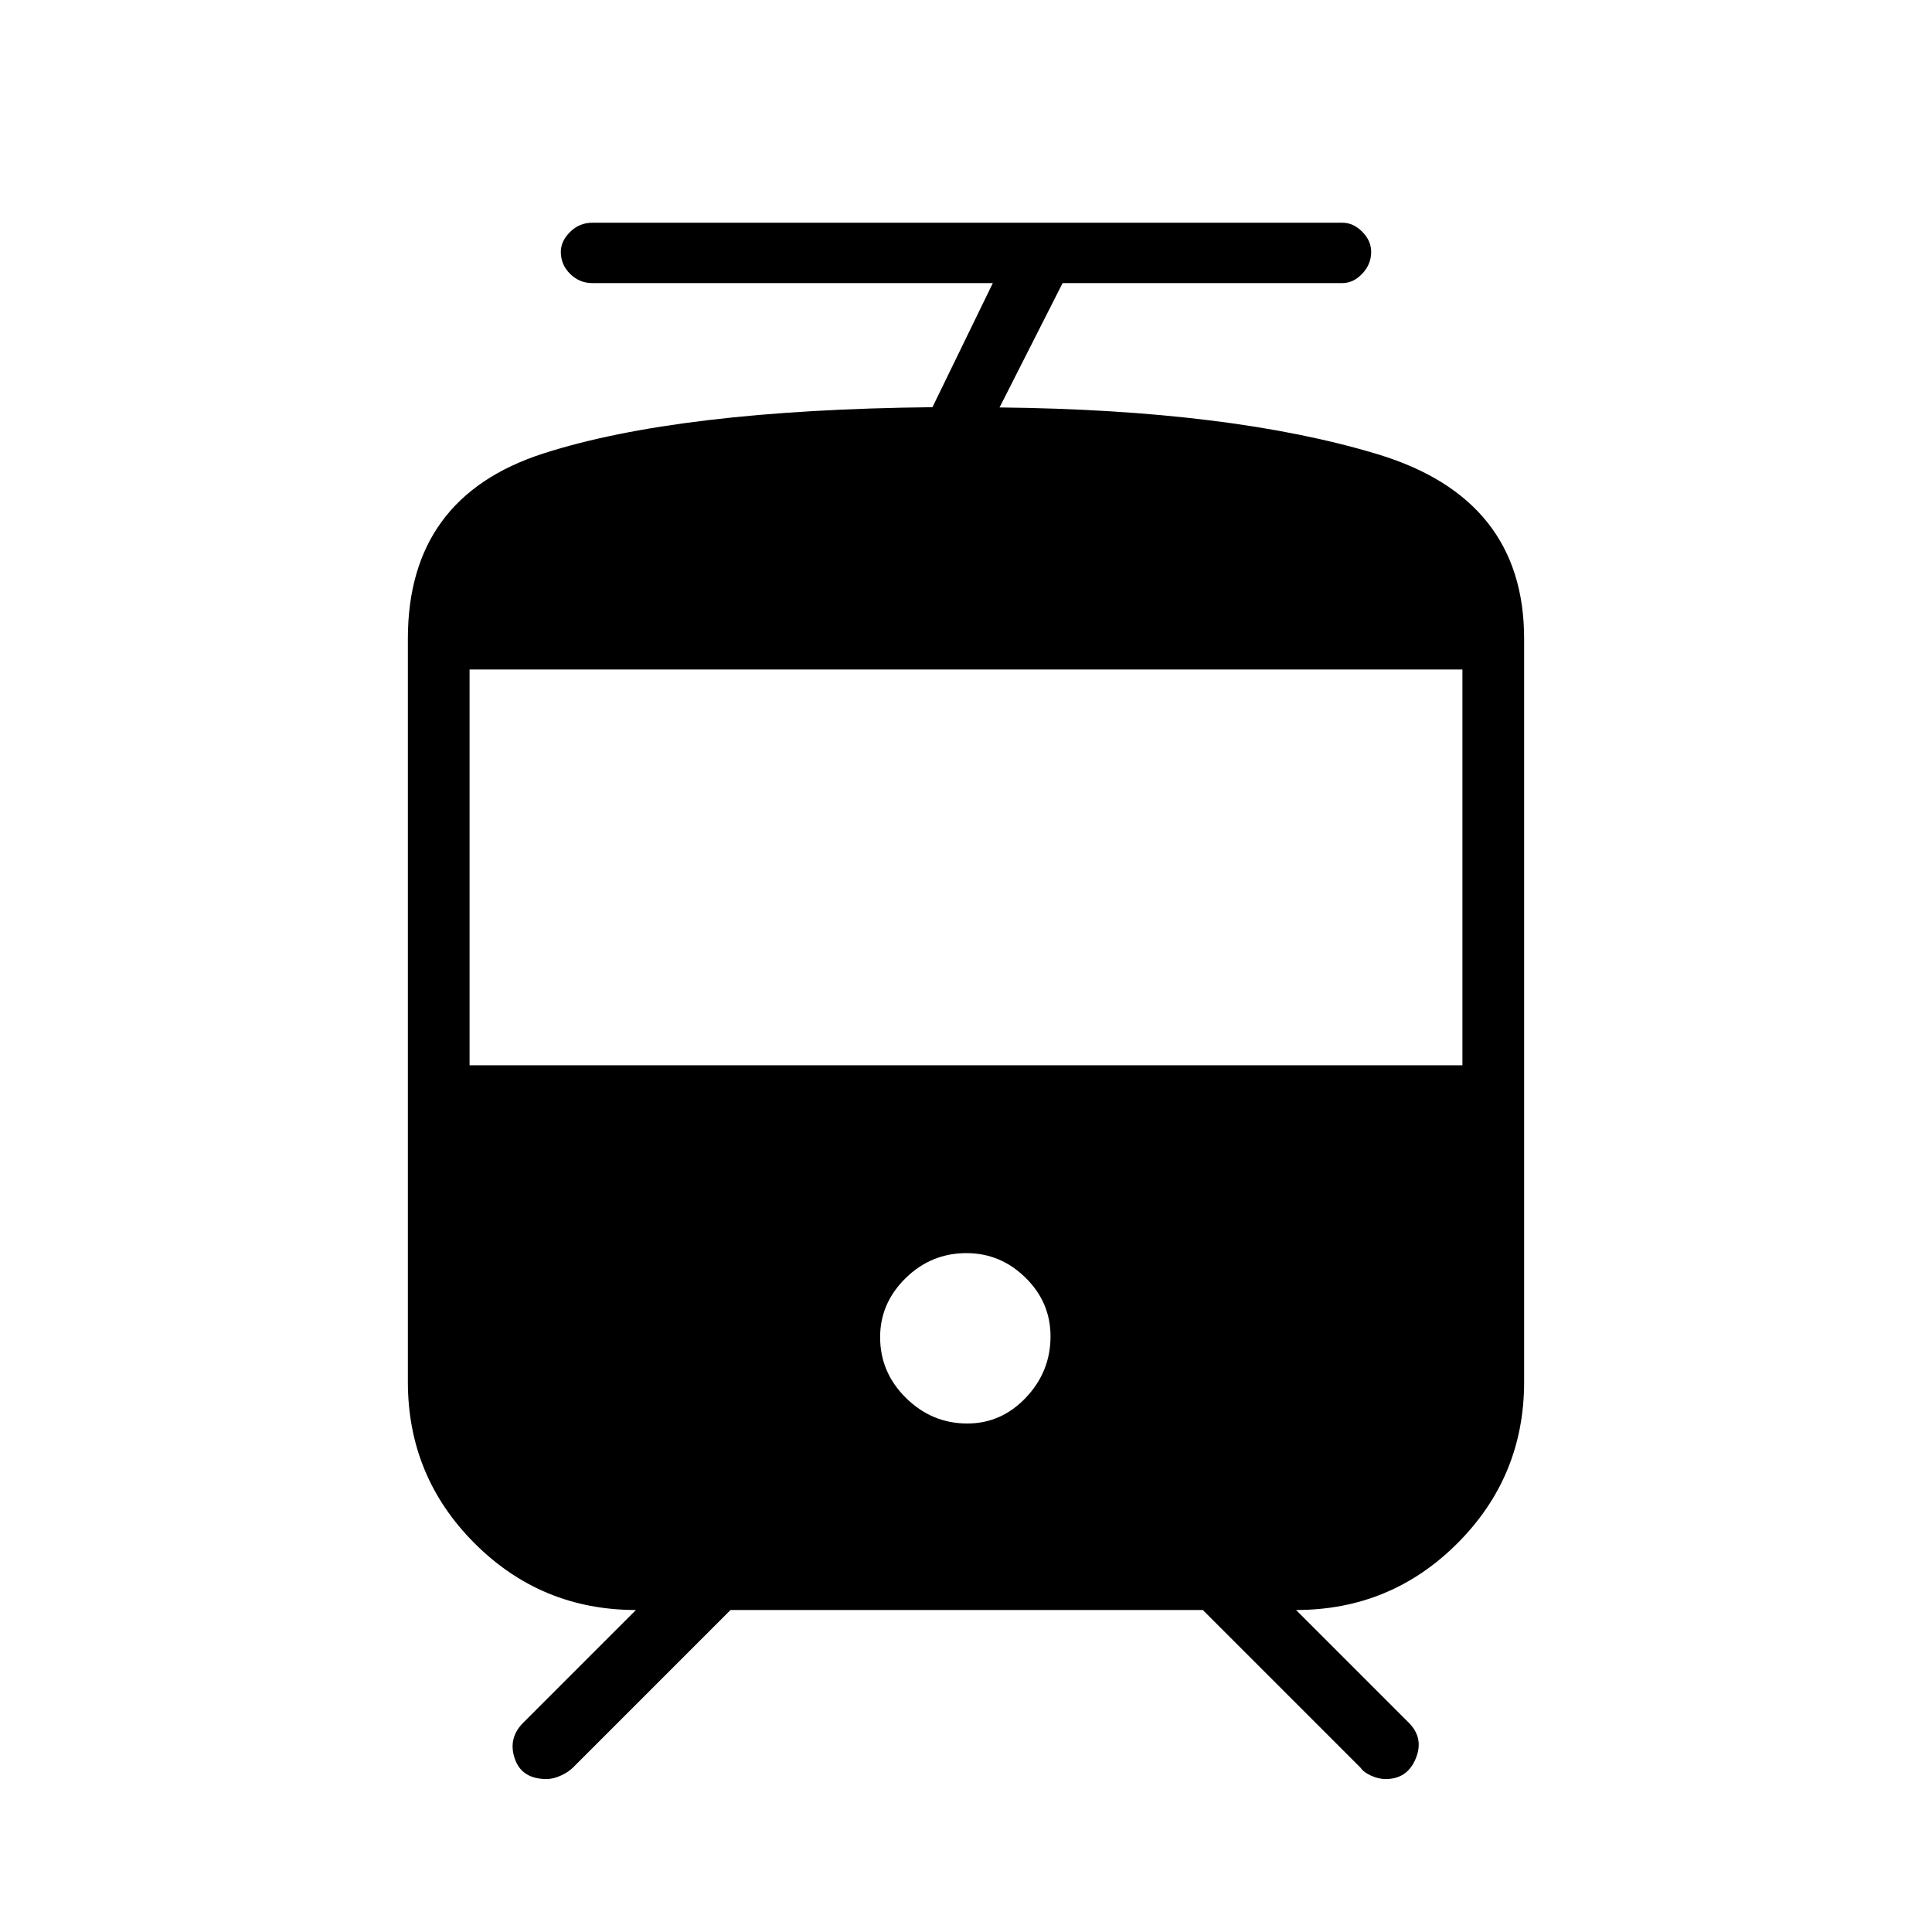 <svg xmlns="http://www.w3.org/2000/svg" height="40" viewBox="0 -960 960 960" width="40"><path d="M202.67-273.33v-369.34q0-70.33 67.33-92 67.33-21.66 193.33-23l30-61.66h-199q-6.41 0-11.04-4.58-4.62-4.58-4.62-10.91 0-5.38 4.62-9.95 4.63-4.56 11.04-4.56H667q5.46 0 9.89 4.48 4.44 4.48 4.44 10 0 6.18-4.44 10.85-4.43 4.67-9.89 4.67H528l-31.33 61.79q115 1.21 187.83 23.23 72.83 22.03 72.83 91.64v369.34q0 47.03-33.14 80.18Q691.04-160 644-160l56 56q7.67 7.67 3.47 17.83Q699.27-76 688.52-76q-3.52 0-7.21-1.67-3.7-1.66-5.24-3.93l-78.4-78.4H363l-78.4 78.4q-2.35 2.27-6.04 3.93-3.69 1.67-6.93 1.67-12.39 0-15.85-10.17Q252.33-96.33 260-104l56-56q-47.04 0-80.19-33.15-33.14-33.15-33.14-80.18Zm278 20.66q16.9 0 29.11-12.88Q522-278.43 522-296q0-16.9-12.43-29.12-12.43-12.21-29.33-12.21-17.57 0-30.24 12.43-12.67 12.43-12.67 29.33 0 17.57 12.89 30.24 12.88 12.66 30.45 12.66Zm-247.34-178h493.34v-196.66H233.33v196.66Z"/></svg>